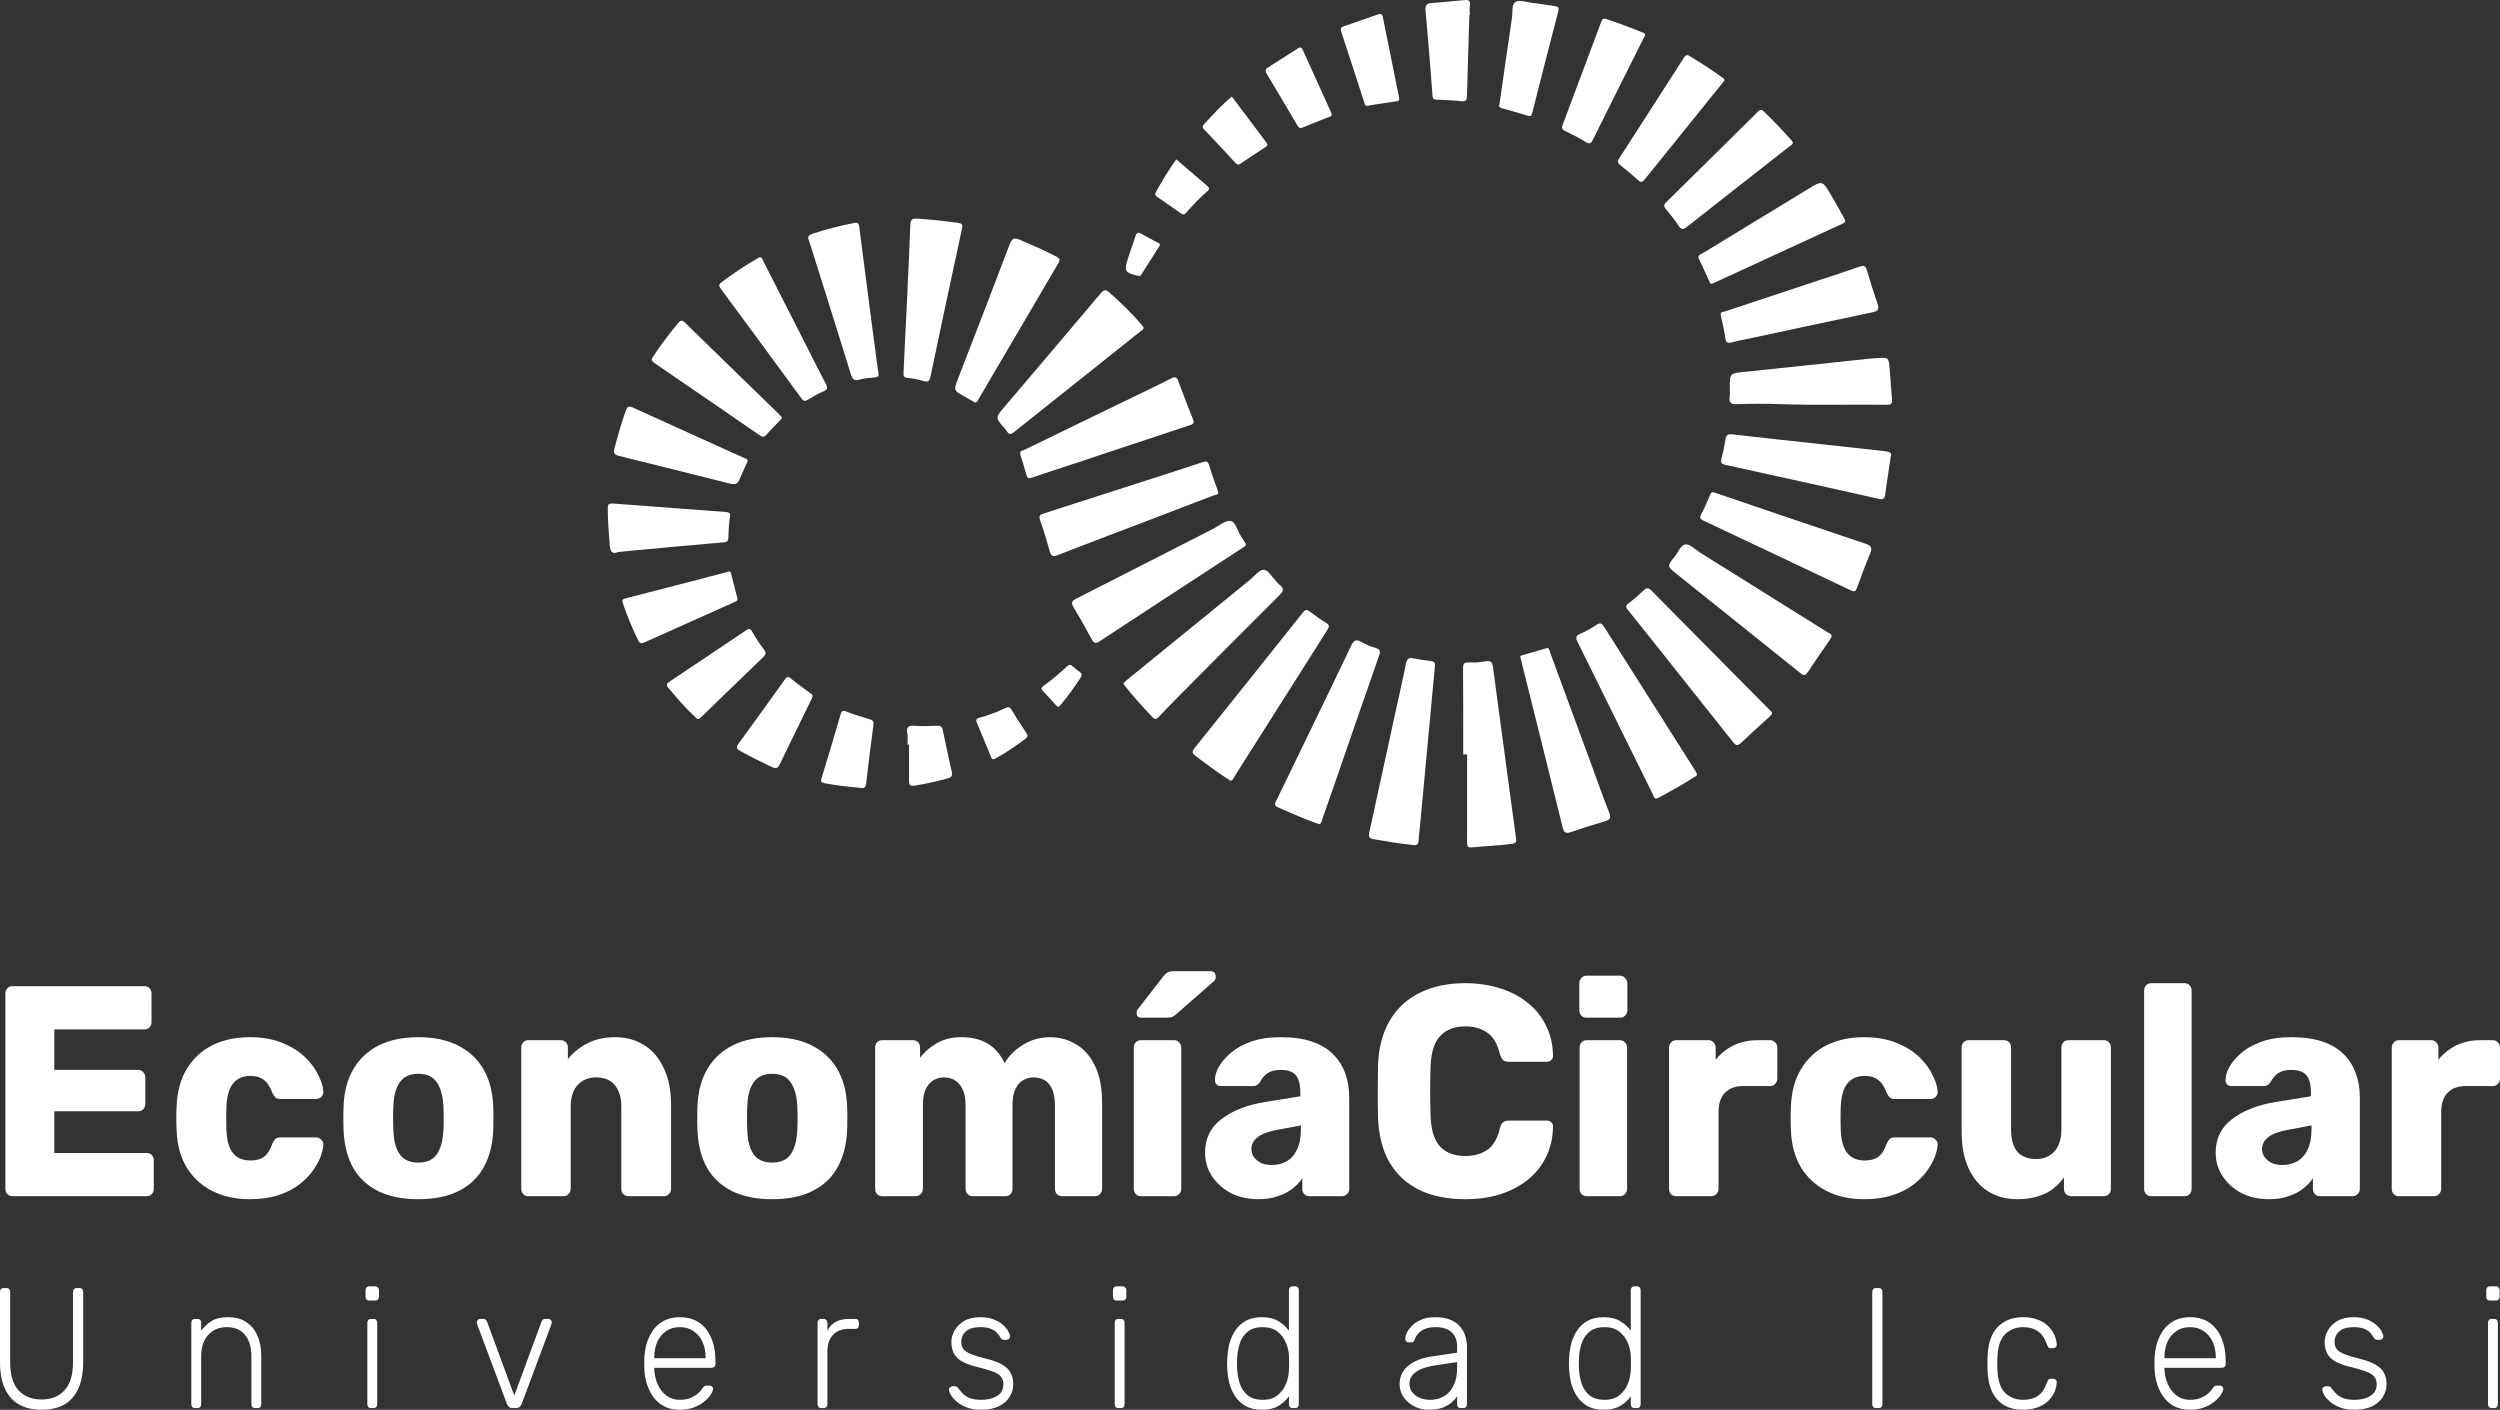 <svg width="399" height="225" viewBox="0 0 399 225" fill="none" xmlns="http://www.w3.org/2000/svg">
<rect x="0" y="0" width="399" height="225" fill="#333333" stroke="none"/>
<path d="M210.553 131.546C210.392 131.491 210.288 131.456 210.185 131.421C208.079 130.666 206.034 129.767 203.988 128.865C203.196 128.514 203.554 128.085 203.768 127.644C205.505 124.046 207.256 120.453 208.996 116.857C211.217 112.268 213.446 107.686 215.633 103.081C216.013 102.285 216.344 101.92 217.241 102.446C217.962 102.867 218.765 103.179 219.565 103.421C220.282 103.64 220.346 103.936 220.11 104.611C217.759 111.323 215.448 118.049 213.122 124.77C212.414 126.814 211.702 128.856 210.987 130.898C210.897 131.154 210.862 131.469 210.553 131.546Z" fill="white"/>
<path d="M196.405 124.615C196.231 124.505 196.045 124.388 195.862 124.271C194.103 123.137 192.438 121.876 190.766 120.618C190.2 120.192 190.248 119.894 190.652 119.391C196.438 112.18 202.213 104.96 207.967 97.724C208.381 97.203 208.622 97.274 209.078 97.629C209.887 98.258 210.727 98.857 211.609 99.377C212.225 99.74 212.167 100.031 211.83 100.565C206.873 108.366 201.938 116.179 196.989 123.984C196.842 124.214 196.778 124.543 196.405 124.615Z" fill="white"/>
<path d="M225.444 134.85C223.268 134.643 221.215 134.27 219.155 133.923C218.425 133.8 218.425 133.376 218.549 132.806C219.956 126.363 221.354 119.918 222.756 113.473C223.301 110.968 223.892 108.469 224.377 105.953C224.534 105.138 224.838 104.911 225.621 105.077C226.514 105.266 227.422 105.397 228.331 105.496C228.889 105.558 229.065 105.754 229.01 106.341C228.201 114.883 227.414 123.426 226.62 131.97C226.558 132.628 226.441 133.283 226.432 133.939C226.428 134.714 226.119 135.029 225.444 134.85Z" fill="white"/>
<path d="M233.526 120.408C233.526 115.821 233.548 111.235 233.504 106.65C233.497 105.917 233.667 105.703 234.393 105.725C235.268 105.752 236.172 105.741 237.021 105.555C237.996 105.341 238.194 105.763 238.3 106.582C238.794 110.438 239.332 114.289 239.851 118.143C240.55 123.341 241.233 128.542 241.956 133.738C242.038 134.325 242.023 134.57 241.339 134.665C239.193 134.965 237.03 135.031 234.878 135.245C234.148 135.318 234.146 134.919 234.146 134.384C234.157 129.725 234.152 125.065 234.152 120.406C233.943 120.408 233.736 120.408 233.526 120.408Z" fill="white"/>
<path d="M246.997 103.401C247.295 103.525 247.317 103.911 247.432 104.227C249.685 110.348 251.937 116.468 254.19 122.589C255.064 124.962 255.895 127.35 256.83 129.697C257.17 130.551 256.931 130.844 256.14 131.076C254.314 131.615 252.495 132.186 250.693 132.807C249.86 133.094 249.588 132.829 249.39 132.021C247.414 123.978 245.403 115.943 243.401 107.906C243.18 107.017 242.946 106.132 242.746 105.238C242.699 105.033 242.455 104.726 242.869 104.602C244.203 104.207 245.54 103.823 246.997 103.401Z" fill="white"/>
<path d="M179.272 109.069C179.528 108.833 179.758 108.599 180.011 108.394C186.499 103.112 192.989 97.83 199.481 92.552C200.217 91.954 201 90.897 201.712 90.937C202.411 90.976 203.048 92.142 203.71 92.817C203.864 92.974 203.99 93.166 204.166 93.294C204.954 93.861 204.901 94.298 204.193 95C198.594 100.565 193.039 106.176 187.478 111.778C186.624 112.636 185.795 113.519 184.962 114.396C184.653 114.72 184.382 114.934 183.969 114.497C182.432 112.868 180.915 111.226 179.535 109.46C179.447 109.348 179.376 109.226 179.272 109.069Z" fill="white"/>
<path d="M270.837 123.507C270.866 123.867 270.553 123.922 270.363 124.048C268.551 125.238 266.641 126.26 264.747 127.313C263.986 127.736 263.951 127.092 263.77 126.732C261.79 122.752 259.829 118.766 257.864 114.78C255.851 110.694 253.851 106.602 251.813 102.529C251.48 101.865 251.39 101.483 252.219 101.141C253.13 100.766 253.997 100.258 254.821 99.713C255.425 99.316 255.677 99.501 256.016 100.04C260.841 107.681 265.684 115.309 270.522 122.944C270.637 123.128 270.736 123.324 270.837 123.507Z" fill="white"/>
<path d="M198.864 86.855C198.817 87.209 198.54 87.284 198.337 87.416C190.718 92.396 183.09 97.362 175.482 102.359C174.858 102.77 174.578 102.644 174.254 102.052C173.302 100.315 172.344 98.58 171.323 96.883C170.867 96.126 171.134 95.863 171.817 95.517C179.11 91.82 186.387 88.087 193.668 84.372C194.579 83.906 195.589 83.006 196.403 83.151C197.25 83.302 197.479 84.754 198.063 85.584C198.357 86.003 198.61 86.449 198.864 86.855Z" fill="white"/>
<path d="M282.823 113.93C282.689 114.078 282.532 114.281 282.347 114.448C280.834 115.837 279.299 117.203 277.806 118.613C277.257 119.132 276.971 118.903 276.591 118.424C273.725 114.797 270.838 111.186 267.96 107.57C265.266 104.182 262.586 100.781 259.867 97.413C259.462 96.909 259.36 96.669 259.964 96.241C260.798 95.649 261.552 94.938 262.304 94.241C262.758 93.821 263.067 93.746 263.561 94.247C269.85 100.624 276.161 106.975 282.466 113.336C282.614 113.486 282.827 113.601 282.823 113.93Z" fill="white"/>
<path d="M194.44 78.554C194.464 78.996 193.983 78.954 193.685 79.068C189.685 80.609 185.681 82.136 181.676 83.666C177.398 85.299 173.109 86.904 168.851 88.591C167.997 88.928 167.744 88.712 167.523 87.93C167.056 86.273 166.566 84.62 165.991 82.997C165.739 82.289 166.022 82.123 166.591 81.942C171.929 80.238 177.264 78.519 182.596 76.799C185.698 75.799 188.803 74.802 191.897 73.775C192.484 73.581 192.786 73.57 192.991 74.29C193.394 75.696 193.926 77.066 194.44 78.554Z" fill="white"/>
<path d="M162.835 72.506C162.709 71.934 163.219 71.925 163.494 71.791C168.531 69.332 173.576 66.895 178.62 64.452C181.389 63.11 184.17 61.792 186.915 60.406C187.539 60.09 187.813 60.176 188.044 60.796C188.818 62.854 189.588 64.915 190.413 66.953C190.708 67.685 190.234 67.749 189.78 67.899C183.552 69.968 177.325 72.038 171.098 74.106C168.979 74.81 166.848 75.484 164.742 76.221C164.185 76.417 163.96 76.331 163.808 75.757C163.516 74.658 163.161 73.579 162.835 72.506Z" fill="white"/>
<path d="M292.357 101.582C292.218 101.81 292.095 102.035 291.952 102.247C290.814 103.913 289.643 105.56 288.542 107.251C288.135 107.878 287.857 107.844 287.312 107.405C280.758 102.134 274.185 96.888 267.622 91.632C266.063 90.385 266.048 90.358 267.289 88.831C267.854 88.136 268.237 86.944 269.031 86.882C269.741 86.827 270.526 87.685 271.272 88.153C278.053 92.389 284.833 96.627 291.61 100.874C291.894 101.053 292.32 101.121 292.357 101.582Z" fill="white"/>
<path d="M273.554 78.578C273.647 78.611 273.817 78.675 273.991 78.735C281.903 81.423 289.811 84.127 297.734 86.782C298.638 87.085 298.859 87.433 298.486 88.325C297.723 90.151 297.033 92.009 296.351 93.865C296.142 94.437 295.897 94.466 295.383 94.221C287.568 90.504 279.749 86.8 271.92 83.112C271.389 82.86 271.199 82.675 271.517 82.079C272.033 81.11 272.447 80.085 272.893 79.079C273.008 78.812 273.056 78.49 273.554 78.578Z" fill="white"/>
<path d="M182.523 52.241C182.523 52.601 182.249 52.702 182.062 52.852C175.31 58.229 168.551 63.6 161.805 68.988C161.294 69.396 160.996 69.35 160.689 68.807C160.584 68.617 160.416 68.462 160.273 68.294C158.839 66.648 158.846 66.657 160.312 64.931C165.428 58.914 170.551 52.899 175.636 46.857C176.15 46.246 176.437 46.12 177.072 46.694C178.82 48.27 180.538 49.87 182.055 51.674C182.221 51.87 182.382 52.067 182.523 52.241Z" fill="white"/>
<path d="M301.767 72.857C301.423 75.166 301.125 77.049 300.87 78.94C300.779 79.607 300.517 79.766 299.857 79.618C291.703 77.788 283.546 75.971 275.382 74.197C274.65 74.038 274.606 73.764 274.758 73.159C275.008 72.164 275.232 71.159 275.391 70.146C275.497 69.469 275.76 69.241 276.47 69.323C281.244 69.873 286.022 70.385 290.799 70.908C294.045 71.263 297.288 71.632 300.534 71.974C301.346 72.058 302.063 72.157 301.767 72.857Z" fill="white"/>
<path d="M155.619 64.249C155.094 63.946 154.56 63.628 154.015 63.328C152.167 62.313 152.174 62.317 152.939 60.337C155.687 53.225 158.452 46.118 161.149 38.986C161.522 38.002 161.888 37.898 162.798 38.286C164.752 39.123 166.704 39.958 168.587 40.949C169.132 41.236 169.253 41.43 168.918 41.999C164.671 49.204 160.448 56.426 156.212 63.639C156.077 63.873 156.011 64.207 155.619 64.249Z" fill="white"/>
<path d="M276.072 61.955C276.072 59.543 276.077 59.589 278.434 59.348C285.105 58.666 291.771 57.942 298.442 57.236C298.805 57.199 299.174 57.183 299.54 57.157C301.441 57.018 301.443 57.018 301.597 59.002C301.721 60.574 301.826 62.147 301.968 63.717C302.021 64.306 301.886 64.611 301.216 64.602C295.493 64.52 289.769 64.71 284.046 64.498C281.773 64.414 279.493 64.423 277.221 64.505C276.216 64.54 275.905 64.237 276.064 63.277C276.13 62.847 276.072 62.397 276.072 61.955Z" fill="white"/>
<path d="M144.775 47.61C144.951 43.723 145.148 39.838 145.284 35.951C145.313 35.13 145.489 34.821 146.396 34.89C148.592 35.055 150.78 35.249 152.956 35.587C153.463 35.664 153.688 35.786 153.549 36.432C151.838 44.315 150.158 52.206 148.506 60.101C148.343 60.876 148.089 61.035 147.342 60.796C146.543 60.542 145.697 60.397 144.861 60.328C144.237 60.278 144.177 59.989 144.202 59.487C144.4 55.53 144.583 51.57 144.773 47.61C144.773 47.61 144.773 47.61 144.775 47.61Z" fill="white"/>
<path d="M274.639 50.343C274.498 49.707 275.073 49.789 275.382 49.685C280.282 48.043 285.189 46.425 290.095 44.8C292.322 44.063 294.556 43.346 296.766 42.562C297.44 42.324 297.747 42.41 297.956 43.123C298.481 44.915 299.033 46.701 299.65 48.462C299.952 49.325 299.756 49.652 298.856 49.84C292.58 51.148 286.315 52.504 280.046 53.846C278.829 54.106 277.598 54.322 276.397 54.642C275.653 54.841 275.451 54.623 275.351 53.899C275.184 52.705 274.884 51.528 274.639 50.343Z" fill="white"/>
<path d="M140.219 59.587C140.287 60.09 140.018 60.205 139.575 60.245C138.775 60.315 137.948 60.348 137.189 60.58C136.325 60.843 136.051 60.527 135.811 59.757C133.85 53.422 131.853 47.096 129.866 40.768C129.612 39.964 129.387 39.148 129.087 38.362C128.856 37.755 129.081 37.503 129.636 37.318C131.831 36.592 134.064 36.029 136.331 35.583C136.827 35.486 137.059 35.62 137.13 36.166C137.784 41.326 138.459 46.482 139.132 51.641C139.449 54.075 139.776 56.508 140.1 58.94C140.129 59.157 140.179 59.371 140.219 59.587Z" fill="white"/>
<path d="M273.321 45.253C272.932 45.383 272.897 45.096 272.816 44.922C272.271 43.761 271.784 42.573 271.19 41.436C270.811 40.708 271.413 40.624 271.759 40.412C277.358 36.989 282.964 33.578 288.571 30.168C290.821 28.8 290.838 28.793 292.172 31.014C292.927 32.27 293.606 33.572 294.336 34.843C294.552 35.219 294.611 35.448 294.12 35.673C287.264 38.821 280.415 41.984 273.563 45.145C273.462 45.193 273.36 45.235 273.321 45.253Z" fill="white"/>
<path d="M121.233 41.061C121.678 41.072 121.718 41.472 121.855 41.739C124.009 45.952 126.15 50.175 128.296 54.395C129.46 56.684 130.603 58.986 131.798 61.26C132.122 61.878 132.124 62.187 131.401 62.476C130.556 62.816 129.758 63.291 128.975 63.767C128.512 64.05 128.25 64.05 127.903 63.575C123.632 57.735 119.341 51.908 115.041 46.087C114.717 45.648 114.677 45.405 115.16 45.043C116.983 43.674 118.867 42.401 120.845 41.269C120.97 41.194 121.103 41.13 121.233 41.061Z" fill="white"/>
<path d="M286.143 22.705C286.134 23.054 285.868 23.155 285.676 23.306C280.189 27.608 274.692 31.896 269.219 36.216C268.597 36.706 268.299 36.644 267.874 35.991C267.276 35.07 266.572 34.216 265.871 33.369C265.532 32.958 265.494 32.7 265.911 32.291C270.782 27.506 275.633 22.701 280.485 17.896C280.8 17.584 281.052 17.364 281.479 17.77C283.025 19.235 284.483 20.787 285.901 22.376C285.995 22.482 286.073 22.608 286.143 22.705Z" fill="white"/>
<path d="M124.851 66.694C124.666 66.893 124.523 67.052 124.375 67.206C123.693 67.924 122.977 68.612 122.337 69.367C121.956 69.817 121.671 69.767 121.237 69.466C115.653 65.615 110.063 61.772 104.458 57.949C103.986 57.627 103.913 57.395 104.229 56.918C105.47 55.053 106.804 53.263 108.249 51.548C108.661 51.058 108.892 51.075 109.345 51.517C114.326 56.391 119.332 61.24 124.329 66.098C124.509 66.273 124.659 66.474 124.851 66.694Z" fill="white"/>
<path d="M275.217 12.837C275.084 13.009 274.932 13.214 274.773 13.411C270.672 18.49 266.564 23.566 262.475 28.656C262.118 29.102 261.891 29.155 261.45 28.756C260.557 27.941 259.622 27.169 258.671 26.42C258.224 26.067 258.087 25.787 258.433 25.255C261.88 19.929 265.304 14.587 268.727 9.246C268.972 8.862 269.168 8.641 269.666 8.943C271.452 10.031 273.212 11.155 274.901 12.389C275.036 12.49 275.232 12.559 275.217 12.837Z" fill="white"/>
<path d="M119.336 73.612C119.014 74.314 118.675 75.005 118.375 75.713C117.638 77.457 117.645 77.468 115.802 77.009C110.145 75.594 104.496 74.159 98.833 72.773C98.05 72.581 97.869 72.34 98.081 71.526C98.606 69.5 99.179 67.493 99.887 65.522C100.11 64.904 100.339 64.745 100.992 65.043C106.897 67.738 112.818 70.398 118.73 73.075C118.977 73.186 119.328 73.217 119.336 73.612Z" fill="white"/>
<path d="M262.56 5.59C262.447 5.82 262.352 6.016 262.253 6.215C259.583 11.557 256.903 16.894 254.253 22.246C253.953 22.851 253.748 23.085 253.062 22.652C252.012 21.99 250.886 21.45 249.772 20.898C249.326 20.677 249.201 20.452 249.384 19.968C251.448 14.486 253.499 8.998 255.545 3.511C255.706 3.083 255.838 2.862 256.401 3.05C258.31 3.69 260.2 4.379 262.059 5.151C262.262 5.231 262.588 5.255 262.56 5.59Z" fill="white"/>
<path d="M98.643 88.102C97.519 88.603 97.364 87.734 97.287 86.707C97.148 84.84 96.99 82.977 97.001 81.101C97.005 80.439 97.225 80.315 97.823 80.361C103.817 80.827 109.81 81.275 115.806 81.714C116.386 81.756 116.622 81.88 116.501 82.571C116.318 83.613 116.276 84.688 116.249 85.749C116.236 86.283 116.132 86.502 115.539 86.553C110.792 86.959 106.046 87.405 101.301 87.842C100.498 87.915 99.698 87.998 98.643 88.102Z" fill="white"/>
<path d="M239.317 16.624C239.987 11.969 240.644 7.327 241.332 2.688C241.456 1.851 241.204 0.677 241.932 0.288C242.554 -0.045 243.568 0.324 244.402 0.43C245.672 0.593 246.935 0.803 248.206 0.981C248.708 1.052 248.843 1.253 248.706 1.78C247.297 7.199 245.908 12.625 244.534 18.052C244.406 18.562 244.208 18.589 243.764 18.45C242.474 18.046 241.171 17.682 239.868 17.32C239.489 17.212 239.125 17.139 239.317 16.624Z" fill="white"/>
<path d="M116.177 91.261C116.633 91.098 116.646 91.407 116.708 91.647C117.026 92.89 117.317 94.139 117.665 95.373C117.795 95.835 117.559 95.943 117.231 96.088C112.408 98.238 107.588 100.388 102.776 102.556C102.295 102.772 102.073 102.668 101.85 102.207C100.921 100.289 100.095 98.333 99.422 96.311C99.263 95.837 99.285 95.638 99.852 95.492C105.213 94.128 110.565 92.727 115.919 91.334C116.029 91.31 116.133 91.274 116.177 91.261Z" fill="white"/>
<path d="M234.514 2.392C234.382 6.685 234.234 10.978 234.135 15.274C234.119 15.982 233.982 16.241 233.211 16.15C231.938 16.002 230.651 15.956 229.369 15.916C228.882 15.9 228.67 15.801 228.628 15.252C228.284 10.711 227.929 6.173 227.515 1.639C227.438 0.792 227.735 0.538 228.489 0.481C230.245 0.346 232 0.189 233.751 0.013C234.421 -0.056 234.69 0.145 234.593 0.854C234.525 1.359 234.58 1.88 234.58 2.394C234.556 2.394 234.534 2.392 234.514 2.392Z" fill="white"/>
<path d="M111.345 114.773C111.217 114.665 111.047 114.532 110.891 114.384C109.387 112.976 108.026 111.436 106.717 109.846C106.302 109.343 106.355 109.111 106.882 108.763C110.95 106.063 115.006 103.344 119.054 100.611C119.502 100.309 119.731 100.262 120.042 100.81C120.602 101.796 121.227 102.757 121.919 103.657C122.34 104.205 122.217 104.487 121.773 104.913C118.512 108.041 115.275 111.193 112.029 114.336C111.848 114.51 111.702 114.744 111.345 114.773Z" fill="white"/>
<path d="M218.602 16.819C217.909 17.055 217.856 16.73 217.766 16.45C216.535 12.656 215.316 8.857 214.061 5.069C213.894 4.564 213.991 4.354 214.48 4.188C216.282 3.581 218.077 2.952 219.87 2.319C220.339 2.153 220.6 2.195 220.712 2.769C221.55 7.009 222.412 11.245 223.272 15.481C223.345 15.836 223.396 16.097 222.886 16.167C221.365 16.373 219.848 16.627 218.602 16.819Z" fill="white"/>
<path d="M129.674 111.213C129.606 111.369 129.522 111.572 129.427 111.769C127.773 115.157 126.106 118.539 124.472 121.935C124.19 122.52 123.967 122.77 123.264 122.443C121.504 121.624 119.769 120.77 118.08 119.814C117.537 119.507 117.46 119.26 117.839 118.737C120.322 115.331 122.783 111.912 125.231 108.482C125.579 107.994 125.791 107.897 126.298 108.339C127.209 109.129 128.217 109.804 129.18 110.535C129.399 110.696 129.754 110.762 129.674 111.213Z" fill="white"/>
<path d="M137.416 125.745C135.392 125.569 133.502 125.368 131.63 125.004C131.048 124.891 130.96 124.739 131.138 124.16C132.172 120.805 133.158 117.437 134.142 114.069C134.305 113.513 134.459 113.307 135.114 113.577C136.294 114.06 137.531 114.404 138.753 114.78C139.216 114.921 139.489 115.044 139.405 115.665C138.973 118.821 138.598 121.984 138.221 125.149C138.146 125.772 137.776 125.825 137.416 125.745Z" fill="white"/>
<path d="M212.551 18.242C212.553 18.626 212.224 18.615 212.013 18.701C210.656 19.251 209.283 19.763 207.935 20.337C207.494 20.525 207.302 20.428 207.075 20.041C205.459 17.289 203.831 14.543 202.184 11.81C201.895 11.331 201.928 11.038 202.411 10.738C203.966 9.766 205.505 8.771 207.051 7.784C207.384 7.57 207.668 7.405 207.907 7.932C209.408 11.276 210.93 14.611 212.443 17.951C212.484 18.048 212.518 18.152 212.551 18.242Z" fill="white"/>
<path d="M196.603 15.415C198.449 17.878 200.266 20.315 202.103 22.736C202.383 23.107 202.297 23.264 201.944 23.491C200.621 24.343 199.309 25.217 198.01 26.107C197.664 26.345 197.452 26.303 197.176 26.003C195.512 24.197 193.84 22.398 192.151 20.617C191.836 20.286 191.933 20.09 192.195 19.803C193.58 18.293 194.956 16.774 196.603 15.415Z" fill="white"/>
<path d="M144.832 118.826C144.832 118.239 144.925 117.634 144.812 117.071C144.603 116.029 144.973 115.762 145.979 115.839C147.143 115.928 148.323 115.883 149.492 115.828C150.067 115.802 150.349 115.943 150.471 116.539C150.925 118.762 151.412 120.976 151.904 123.189C152.032 123.768 151.84 124.068 151.267 124.222C149.5 124.695 147.728 125.127 145.913 125.388C145.24 125.485 145.077 125.253 145.081 124.648C145.097 122.708 145.088 120.768 145.088 118.83C145.002 118.826 144.918 118.826 144.832 118.826Z" fill="white"/>
<path d="M187.74 25.436C189.403 26.866 191.03 28.279 192.671 29.672C193.033 29.979 193.063 30.199 192.691 30.526C191.476 31.588 190.358 32.749 189.297 33.963C189.026 34.274 188.794 34.283 188.457 34.042C187.204 33.151 185.941 32.276 184.668 31.416C184.316 31.177 184.302 30.963 184.505 30.605C185.495 28.853 186.507 27.116 187.74 25.436Z" fill="white"/>
<path d="M158.655 121.168C158.242 121.232 158.216 120.905 158.13 120.7C157.38 118.912 156.659 117.113 155.903 115.327C155.707 114.866 155.843 114.685 156.289 114.564C157.735 114.162 159.142 113.645 160.494 112.992C160.957 112.769 161.182 112.86 161.444 113.294C162.201 114.548 162.997 115.778 163.808 116.996C164.064 117.378 164.055 117.61 163.676 117.894C162.181 119.018 160.646 120.075 159.008 120.978C158.88 121.051 158.75 121.117 158.655 121.168Z" fill="white"/>
<path d="M185.105 39.151C185.088 39.185 185.075 39.22 185.055 39.251C184.073 40.798 183.09 42.343 182.109 43.891C181.95 44.14 181.76 44.043 181.537 43.992C179.573 43.533 179.39 43.257 179.976 41.392C180.36 40.169 180.823 38.973 181.2 37.75C181.39 37.134 181.643 36.995 182.214 37.333C183.033 37.818 183.888 38.242 184.722 38.703C184.894 38.796 185.161 38.847 185.105 39.151Z" fill="white"/>
<path d="M168.886 112.859C168.716 112.705 168.577 112.597 168.46 112.469C167.792 111.742 167.144 110.996 166.458 110.288C166.116 109.935 166.16 109.732 166.553 109.453C167.867 108.524 169.093 107.482 170.266 106.381C170.577 106.09 170.822 105.975 171.179 106.324C171.517 106.655 171.907 106.935 172.293 107.211C172.652 107.469 172.738 107.725 172.48 108.127C171.508 109.634 170.467 111.089 169.309 112.462C169.199 112.594 169.056 112.703 168.886 112.859Z" fill="white"/>
<path d="M178.111 51.398C178.13 50.965 178.144 50.532 178.177 50.1C178.194 49.859 178.148 49.548 178.466 49.473C178.62 49.435 178.83 49.495 178.975 49.577C179.306 49.767 179.063 50.029 178.988 50.237C178.794 50.78 178.563 51.307 178.347 51.841C177.919 51.881 178.073 51.607 178.111 51.398Z" fill="white"/>
<path d="M178.11 51.398C178.19 51.546 178.267 51.696 178.346 51.844C178.298 52.047 178.254 52.252 178.013 52.369C177.861 52.016 177.903 51.7 178.11 51.398Z" fill="white"/>
<path d="M1.987 190.914C1.657 190.914 1.386 190.803 1.175 190.579C0.965 190.356 0.86 190.068 0.86 189.717V158.591C0.86 158.24 0.965 157.953 1.175 157.73C1.386 157.506 1.657 157.394 1.987 157.394H23.056C23.387 157.394 23.657 157.506 23.868 157.73C24.078 157.953 24.184 158.24 24.184 158.591V163.093C24.184 163.444 24.078 163.731 23.868 163.955C23.657 164.178 23.387 164.29 23.056 164.29H8.664V170.754H22.063C22.394 170.754 22.665 170.882 22.875 171.138C23.086 171.361 23.191 171.648 23.191 172V176.166C23.191 176.485 23.086 176.772 22.875 177.028C22.665 177.251 22.394 177.363 22.063 177.363H8.664V184.019H23.417C23.748 184.019 24.018 184.131 24.229 184.354C24.439 184.578 24.545 184.865 24.545 185.216V189.717C24.545 190.068 24.439 190.356 24.229 190.579C24.018 190.803 23.748 190.914 23.417 190.914H1.987Z" fill="white"/>
<path d="M39.827 191.393C37.601 191.393 35.631 190.962 33.917 190.1C32.202 189.238 30.834 187.993 29.811 186.365C28.819 184.705 28.277 182.726 28.187 180.427C28.157 179.917 28.142 179.278 28.142 178.512C28.142 177.714 28.157 177.059 28.187 176.549C28.277 174.218 28.819 172.239 29.811 170.611C30.804 168.951 32.157 167.69 33.872 166.828C35.616 165.966 37.601 165.535 39.827 165.535C41.902 165.535 43.676 165.854 45.15 166.493C46.624 167.099 47.827 167.865 48.759 168.791C49.692 169.717 50.383 170.675 50.835 171.664C51.316 172.622 51.572 173.468 51.602 174.202C51.632 174.522 51.526 174.809 51.286 175.064C51.045 175.288 50.775 175.399 50.474 175.399H44.744C44.413 175.399 44.158 175.32 43.977 175.16C43.797 175 43.631 174.761 43.481 174.442C43.12 173.452 42.654 172.75 42.083 172.335C41.541 171.92 40.834 171.712 39.962 171.712C38.759 171.712 37.827 172.127 37.165 172.957C36.533 173.787 36.188 175.064 36.127 176.788C36.097 178.065 36.097 179.198 36.127 180.188C36.188 181.944 36.533 183.221 37.165 184.019C37.827 184.817 38.759 185.216 39.962 185.216C40.895 185.216 41.631 185.009 42.173 184.594C42.714 184.179 43.15 183.476 43.481 182.487C43.631 182.167 43.797 181.928 43.977 181.768C44.158 181.609 44.413 181.529 44.744 181.529H50.474C50.775 181.529 51.045 181.657 51.286 181.912C51.526 182.135 51.632 182.407 51.602 182.726C51.572 183.269 51.421 183.907 51.151 184.641C50.88 185.344 50.459 186.094 49.887 186.892C49.316 187.69 48.564 188.44 47.632 189.143C46.729 189.813 45.632 190.356 44.338 190.771C43.045 191.186 41.541 191.393 39.827 191.393Z" fill="white"/>
<path d="M66.753 191.393C64.227 191.393 62.091 190.962 60.347 190.1C58.632 189.238 57.309 188.009 56.377 186.413C55.474 184.785 54.963 182.854 54.843 180.619C54.813 179.981 54.798 179.262 54.798 178.464C54.798 177.634 54.813 176.916 54.843 176.309C54.963 174.043 55.505 172.111 56.467 170.515C57.429 168.919 58.768 167.69 60.482 166.828C62.227 165.966 64.317 165.535 66.753 165.535C69.219 165.535 71.31 165.966 73.024 166.828C74.768 167.69 76.122 168.919 77.084 170.515C78.047 172.111 78.588 174.043 78.708 176.309C78.738 176.916 78.754 177.634 78.754 178.464C78.754 179.262 78.738 179.981 78.708 180.619C78.588 182.854 78.062 184.785 77.129 186.413C76.227 188.009 74.904 189.238 73.159 190.1C71.445 190.962 69.309 191.393 66.753 191.393ZM66.753 185.551C68.106 185.551 69.084 185.12 69.686 184.258C70.317 183.396 70.678 182.103 70.768 180.38C70.798 179.901 70.813 179.262 70.813 178.464C70.813 177.666 70.798 177.028 70.768 176.549C70.678 174.857 70.317 173.58 69.686 172.718C69.084 171.824 68.106 171.377 66.753 171.377C65.43 171.377 64.452 171.824 63.821 172.718C63.189 173.58 62.843 174.857 62.783 176.549C62.753 177.028 62.738 177.666 62.738 178.464C62.738 179.262 62.753 179.901 62.783 180.38C62.843 182.103 63.189 183.396 63.821 184.258C64.452 185.12 65.43 185.551 66.753 185.551Z" fill="white"/>
<path d="M84.318 190.914C83.988 190.914 83.717 190.803 83.506 190.579C83.296 190.356 83.191 190.068 83.191 189.717V167.211C83.191 166.86 83.296 166.572 83.506 166.349C83.717 166.126 83.988 166.014 84.318 166.014H89.507C89.837 166.014 90.108 166.126 90.319 166.349C90.529 166.572 90.634 166.86 90.634 167.211V169.031C91.416 168.041 92.439 167.211 93.702 166.541C94.965 165.87 96.454 165.535 98.168 165.535C99.913 165.535 101.447 165.95 102.77 166.78C104.124 167.61 105.176 168.839 105.928 170.467C106.71 172.063 107.101 174.027 107.101 176.357V189.717C107.101 190.068 106.981 190.356 106.74 190.579C106.53 190.803 106.274 190.914 105.973 190.914H100.289C99.988 190.914 99.718 190.803 99.477 190.579C99.266 190.356 99.161 190.068 99.161 189.717V176.644C99.161 175.144 98.815 173.995 98.123 173.197C97.462 172.367 96.469 171.952 95.146 171.952C93.913 171.952 92.92 172.367 92.168 173.197C91.447 173.995 91.086 175.144 91.086 176.644V189.717C91.086 190.068 90.965 190.356 90.725 190.579C90.514 190.803 90.258 190.914 89.958 190.914H84.318Z" fill="white"/>
<path d="M123.234 191.393C120.708 191.393 118.572 190.962 116.828 190.1C115.114 189.238 113.79 188.009 112.858 186.413C111.956 184.785 111.444 182.854 111.324 180.619C111.294 179.981 111.279 179.262 111.279 178.464C111.279 177.634 111.294 176.916 111.324 176.309C111.444 174.043 111.986 172.111 112.948 170.515C113.911 168.919 115.249 167.69 116.963 166.828C118.708 165.966 120.798 165.535 123.234 165.535C125.7 165.535 127.791 165.966 129.505 166.828C131.25 167.69 132.603 168.919 133.565 170.515C134.528 172.111 135.069 174.043 135.19 176.309C135.22 176.916 135.235 177.634 135.235 178.464C135.235 179.262 135.22 179.981 135.19 180.619C135.069 182.854 134.543 184.785 133.611 186.413C132.708 188.009 131.385 189.238 129.64 190.1C127.926 190.962 125.791 191.393 123.234 191.393ZM123.234 185.551C124.588 185.551 125.565 185.12 126.167 184.258C126.798 183.396 127.159 182.103 127.249 180.38C127.279 179.901 127.294 179.262 127.294 178.464C127.294 177.666 127.279 177.028 127.249 176.549C127.159 174.857 126.798 173.58 126.167 172.718C125.565 171.824 124.588 171.377 123.234 171.377C121.911 171.377 120.933 171.824 120.302 172.718C119.67 173.58 119.324 174.857 119.264 176.549C119.234 177.028 119.219 177.666 119.219 178.464C119.219 179.262 119.234 179.901 119.264 180.38C119.324 182.103 119.67 183.396 120.302 184.258C120.933 185.12 121.911 185.551 123.234 185.551Z" fill="white"/>
<path d="M140.8 190.914C140.469 190.914 140.198 190.803 139.987 190.579C139.777 190.356 139.672 190.068 139.672 189.717V167.211C139.672 166.86 139.777 166.572 139.987 166.349C140.198 166.126 140.469 166.014 140.8 166.014H145.717C146.048 166.014 146.319 166.126 146.529 166.349C146.74 166.572 146.845 166.86 146.845 167.211V168.839C147.446 167.977 148.289 167.227 149.371 166.588C150.454 165.918 151.732 165.567 153.206 165.535C156.665 165.471 159.041 166.86 160.334 169.701C161.026 168.488 162.018 167.498 163.312 166.732C164.605 165.934 166.019 165.535 167.552 165.535C169.116 165.535 170.515 165.918 171.748 166.684C173.011 167.418 174.019 168.568 174.771 170.132C175.523 171.664 175.899 173.66 175.899 176.118V189.717C175.899 190.068 175.778 190.356 175.538 190.579C175.327 190.803 175.071 190.914 174.771 190.914H169.537C169.207 190.914 168.921 190.803 168.68 190.579C168.47 190.356 168.364 190.068 168.364 189.717V176.453C168.364 175.336 168.214 174.458 167.913 173.819C167.613 173.149 167.207 172.67 166.695 172.383C166.184 172.095 165.597 171.952 164.936 171.952C164.394 171.952 163.853 172.095 163.312 172.383C162.8 172.67 162.379 173.149 162.048 173.819C161.748 174.458 161.597 175.336 161.597 176.453V189.717C161.597 190.068 161.492 190.356 161.282 190.579C161.071 190.803 160.8 190.914 160.469 190.914H155.236C154.905 190.914 154.635 190.803 154.424 190.579C154.214 190.356 154.108 190.068 154.108 189.717V176.453C154.108 175.336 153.943 174.458 153.612 173.819C153.281 173.149 152.86 172.67 152.349 172.383C151.838 172.095 151.266 171.952 150.635 171.952C150.093 171.952 149.552 172.095 149.01 172.383C148.499 172.67 148.078 173.149 147.747 173.819C147.446 174.458 147.296 175.32 147.296 176.405V189.717C147.296 190.068 147.176 190.356 146.935 190.579C146.725 190.803 146.454 190.914 146.123 190.914H140.8Z" fill="white"/>
<path d="M182.081 190.914C181.75 190.914 181.48 190.803 181.269 190.579C181.058 190.356 180.953 190.068 180.953 189.717V167.211C180.953 166.86 181.058 166.572 181.269 166.349C181.48 166.126 181.75 166.014 182.081 166.014H187.405C187.705 166.014 187.961 166.126 188.171 166.349C188.412 166.572 188.532 166.86 188.532 167.211V189.717C188.532 190.068 188.412 190.356 188.171 190.579C187.961 190.803 187.705 190.914 187.405 190.914H182.081ZM182.126 162.422C181.645 162.422 181.404 162.167 181.404 161.656C181.404 161.401 181.48 161.193 181.63 161.034L185.6 155.91C185.901 155.527 186.156 155.287 186.367 155.192C186.577 155.064 186.878 155 187.269 155H193.179C193.751 155 194.036 155.319 194.036 155.958C194.036 156.181 193.961 156.373 193.811 156.532L187.856 161.752C187.615 161.975 187.374 162.151 187.134 162.279C186.893 162.374 186.562 162.422 186.141 162.422H182.126Z" fill="white"/>
<path d="M200.856 191.393C199.232 191.393 197.773 191.074 196.48 190.436C195.216 189.765 194.209 188.871 193.457 187.754C192.705 186.637 192.329 185.376 192.329 183.971C192.329 181.704 193.201 179.917 194.946 178.608C196.69 177.267 199.006 176.357 201.893 175.878L207.533 174.968V174.298C207.533 173.149 207.307 172.271 206.856 171.664C206.405 171.058 205.578 170.754 204.375 170.754C203.532 170.754 202.841 170.93 202.299 171.281C201.788 171.632 201.382 172.111 201.081 172.718C200.811 173.133 200.435 173.34 199.953 173.34H194.901C194.57 173.34 194.314 173.245 194.134 173.053C193.953 172.83 193.878 172.574 193.908 172.287C193.908 171.712 194.104 171.058 194.495 170.324C194.916 169.557 195.547 168.807 196.389 168.073C197.231 167.339 198.314 166.732 199.638 166.253C200.961 165.774 202.555 165.535 204.42 165.535C206.375 165.535 208.044 165.774 209.427 166.253C210.811 166.732 211.924 167.402 212.766 168.264C213.638 169.126 214.285 170.148 214.706 171.329C215.127 172.478 215.337 173.755 215.337 175.16V189.717C215.337 190.068 215.217 190.356 214.976 190.579C214.766 190.803 214.51 190.914 214.21 190.914H208.976C208.645 190.914 208.375 190.803 208.164 190.579C207.954 190.356 207.848 190.068 207.848 189.717V188.041C207.457 188.648 206.931 189.207 206.269 189.717C205.608 190.228 204.826 190.627 203.923 190.914C203.051 191.234 202.029 191.393 200.856 191.393ZM202.976 185.934C203.848 185.934 204.63 185.743 205.322 185.36C206.044 184.945 206.6 184.322 206.991 183.492C207.412 182.63 207.623 181.561 207.623 180.284V179.613L203.788 180.332C202.375 180.587 201.337 180.986 200.675 181.529C200.044 182.04 199.728 182.646 199.728 183.348C199.728 183.891 199.878 184.354 200.179 184.737C200.48 185.12 200.871 185.424 201.352 185.647C201.833 185.839 202.375 185.934 202.976 185.934Z" fill="white"/>
<path d="M233.872 191.393C231.015 191.393 228.564 190.899 226.519 189.909C224.504 188.919 222.925 187.467 221.782 185.551C220.669 183.636 220.052 181.257 219.932 178.416C219.902 177.107 219.887 175.703 219.887 174.202C219.887 172.702 219.902 171.265 219.932 169.893C220.052 167.115 220.684 164.769 221.827 162.853C222.97 160.906 224.564 159.437 226.609 158.448C228.654 157.426 231.075 156.915 233.872 156.915C235.857 156.915 237.692 157.187 239.376 157.73C241.061 158.24 242.534 159.006 243.798 160.028C245.061 161.018 246.038 162.231 246.73 163.667C247.452 165.072 247.828 166.668 247.858 168.456C247.888 168.743 247.798 168.983 247.587 169.174C247.407 169.366 247.181 169.462 246.91 169.462H240.82C240.429 169.462 240.128 169.382 239.918 169.222C239.707 169.031 239.527 168.695 239.376 168.217C238.955 166.525 238.264 165.375 237.301 164.769C236.369 164.13 235.211 163.811 233.827 163.811C232.173 163.811 230.865 164.306 229.902 165.295C228.94 166.253 228.414 167.865 228.323 170.132C228.233 172.75 228.233 175.431 228.323 178.177C228.414 180.443 228.94 182.072 229.902 183.061C230.865 184.019 232.173 184.498 233.827 184.498C235.211 184.498 236.384 184.179 237.346 183.54C238.309 182.902 238.985 181.752 239.376 180.092C239.497 179.613 239.662 179.294 239.873 179.135C240.113 178.943 240.429 178.847 240.82 178.847H246.91C247.181 178.847 247.407 178.943 247.587 179.135C247.798 179.326 247.888 179.566 247.858 179.853C247.828 181.641 247.452 183.253 246.73 184.689C246.038 186.094 245.061 187.307 243.798 188.329C242.534 189.318 241.061 190.084 239.376 190.627C237.692 191.138 235.857 191.393 233.872 191.393Z" fill="white"/>
<path d="M253.233 190.914C252.902 190.914 252.632 190.803 252.421 190.579C252.211 190.356 252.105 190.068 252.105 189.717V167.211C252.105 166.86 252.211 166.572 252.421 166.349C252.632 166.126 252.902 166.014 253.233 166.014H258.557C258.857 166.014 259.113 166.126 259.324 166.349C259.564 166.572 259.685 166.86 259.685 167.211V189.717C259.685 190.068 259.564 190.356 259.324 190.579C259.113 190.803 258.857 190.914 258.557 190.914H253.233ZM253.188 162.422C252.857 162.422 252.587 162.311 252.376 162.087C252.165 161.864 252.06 161.576 252.06 161.225V156.963C252.06 156.612 252.165 156.325 252.376 156.101C252.587 155.846 252.857 155.718 253.188 155.718H258.557C258.888 155.718 259.158 155.846 259.369 156.101C259.609 156.325 259.73 156.612 259.73 156.963V161.225C259.73 161.576 259.609 161.864 259.369 162.087C259.158 162.311 258.888 162.422 258.557 162.422H253.188Z" fill="white"/>
<path d="M267.508 190.914C267.177 190.914 266.906 190.803 266.696 190.579C266.485 190.356 266.38 190.068 266.38 189.717V167.211C266.38 166.892 266.485 166.62 266.696 166.397C266.906 166.141 267.177 166.014 267.508 166.014H272.696C273.027 166.014 273.297 166.141 273.508 166.397C273.718 166.62 273.824 166.892 273.824 167.211V169.126C274.636 168.137 275.598 167.371 276.711 166.828C277.854 166.285 279.132 166.014 280.546 166.014H282.531C282.832 166.014 283.087 166.126 283.298 166.349C283.538 166.572 283.659 166.86 283.659 167.211V172.143C283.659 172.462 283.538 172.75 283.298 173.005C283.087 173.229 282.832 173.34 282.531 173.34H278.155C276.922 173.34 275.959 173.707 275.267 174.442C274.606 175.144 274.275 176.15 274.275 177.459V189.717C274.275 190.068 274.155 190.356 273.914 190.579C273.703 190.803 273.433 190.914 273.102 190.914H267.508Z" fill="white"/>
<path d="M297.472 191.393C295.247 191.393 293.277 190.962 291.562 190.1C289.848 189.238 288.48 187.993 287.457 186.365C286.465 184.705 285.923 182.726 285.833 180.427C285.803 179.917 285.788 179.278 285.788 178.512C285.788 177.714 285.803 177.059 285.833 176.549C285.923 174.218 286.465 172.239 287.457 170.611C288.45 168.951 289.803 167.69 291.517 166.828C293.262 165.966 295.247 165.535 297.472 165.535C299.548 165.535 301.322 165.854 302.796 166.493C304.27 167.099 305.473 167.865 306.405 168.791C307.337 169.717 308.029 170.675 308.48 171.664C308.962 172.622 309.217 173.468 309.247 174.202C309.277 174.522 309.172 174.809 308.932 175.064C308.691 175.288 308.42 175.399 308.119 175.399H302.39C302.059 175.399 301.803 175.32 301.623 175.16C301.443 175 301.277 174.761 301.127 174.442C300.766 173.452 300.3 172.75 299.728 172.335C299.187 171.92 298.48 171.712 297.608 171.712C296.405 171.712 295.472 172.127 294.811 172.957C294.179 173.787 293.833 175.064 293.773 176.788C293.743 178.065 293.743 179.198 293.773 180.188C293.833 181.944 294.179 183.221 294.811 184.019C295.472 184.817 296.405 185.216 297.608 185.216C298.54 185.216 299.277 185.009 299.818 184.594C300.36 184.179 300.796 183.476 301.127 182.487C301.277 182.167 301.443 181.928 301.623 181.768C301.803 181.609 302.059 181.529 302.39 181.529H308.119C308.42 181.529 308.691 181.657 308.932 181.912C309.172 182.135 309.277 182.407 309.247 182.726C309.217 183.269 309.067 183.907 308.796 184.641C308.525 185.344 308.104 186.094 307.533 186.892C306.962 187.69 306.21 188.44 305.277 189.143C304.375 189.813 303.277 190.356 301.984 190.771C300.691 191.186 299.187 191.393 297.472 191.393Z" fill="white"/>
<path d="M321.917 191.393C320.203 191.393 318.669 190.978 317.316 190.148C315.992 189.318 314.955 188.105 314.203 186.509C313.451 184.881 313.075 182.902 313.075 180.571V167.211C313.075 166.86 313.18 166.572 313.391 166.349C313.601 166.126 313.872 166.014 314.203 166.014H319.842C320.173 166.014 320.444 166.126 320.654 166.349C320.865 166.572 320.97 166.86 320.97 167.211V180.284C320.97 183.412 322.293 184.977 324.94 184.977C326.173 184.977 327.151 184.578 327.873 183.779C328.624 182.949 329 181.784 329 180.284V167.211C329 166.86 329.106 166.572 329.316 166.349C329.527 166.126 329.797 166.014 330.128 166.014H335.768C336.098 166.014 336.369 166.126 336.58 166.349C336.79 166.572 336.895 166.86 336.895 167.211V189.717C336.895 190.068 336.79 190.356 336.58 190.579C336.369 190.803 336.098 190.914 335.768 190.914H330.534C330.234 190.914 329.963 190.803 329.722 190.579C329.512 190.356 329.406 190.068 329.406 189.717V187.898C328.624 189.047 327.602 189.925 326.339 190.531C325.106 191.106 323.632 191.393 321.917 191.393Z" fill="white"/>
<path d="M343.33 190.914C342.999 190.914 342.728 190.803 342.518 190.579C342.307 190.356 342.202 190.068 342.202 189.717V158.113C342.202 157.761 342.307 157.474 342.518 157.251C342.728 157.027 342.999 156.915 343.33 156.915H348.653C348.984 156.915 349.255 157.027 349.465 157.251C349.676 157.474 349.781 157.761 349.781 158.113V189.717C349.781 190.068 349.676 190.356 349.465 190.579C349.255 190.803 348.984 190.914 348.653 190.914H343.33Z" fill="white"/>
<path d="M362.149 191.393C360.524 191.393 359.066 191.074 357.772 190.436C356.509 189.765 355.502 188.871 354.75 187.754C353.998 186.637 353.622 185.376 353.622 183.971C353.622 181.704 354.494 179.917 356.239 178.608C357.983 177.267 360.299 176.357 363.186 175.878L368.826 174.968V174.298C368.826 173.149 368.6 172.271 368.149 171.664C367.698 171.058 366.871 170.754 365.668 170.754C364.825 170.754 364.134 170.93 363.592 171.281C363.081 171.632 362.675 172.111 362.374 172.718C362.103 173.133 361.727 173.34 361.246 173.34H356.193C355.863 173.34 355.607 173.245 355.427 173.053C355.246 172.83 355.171 172.574 355.201 172.287C355.201 171.712 355.396 171.058 355.787 170.324C356.208 169.557 356.84 168.807 357.682 168.073C358.524 167.339 359.607 166.732 360.93 166.253C362.254 165.774 363.848 165.535 365.713 165.535C367.668 165.535 369.337 165.774 370.72 166.253C372.104 166.732 373.217 167.402 374.059 168.264C374.931 169.126 375.578 170.148 375.999 171.329C376.42 172.478 376.63 173.755 376.63 175.16V189.717C376.63 190.068 376.51 190.356 376.269 190.579C376.059 190.803 375.803 190.914 375.502 190.914H370.269C369.938 190.914 369.668 190.803 369.457 190.579C369.247 190.356 369.141 190.068 369.141 189.717V188.041C368.75 188.648 368.224 189.207 367.562 189.717C366.901 190.228 366.119 190.627 365.216 190.914C364.344 191.234 363.322 191.393 362.149 191.393ZM364.269 185.934C365.141 185.934 365.923 185.743 366.615 185.36C367.337 184.945 367.893 184.322 368.284 183.492C368.705 182.63 368.916 181.561 368.916 180.284V179.613L365.081 180.332C363.667 180.587 362.63 180.986 361.968 181.529C361.336 182.04 361.021 182.646 361.021 183.348C361.021 183.891 361.171 184.354 361.472 184.737C361.773 185.12 362.164 185.424 362.645 185.647C363.126 185.839 363.667 185.934 364.269 185.934Z" fill="white"/>
<path d="M382.849 190.914C382.518 190.914 382.248 190.803 382.037 190.579C381.826 190.356 381.721 190.068 381.721 189.717V167.211C381.721 166.892 381.826 166.62 382.037 166.397C382.248 166.141 382.518 166.014 382.849 166.014H388.037C388.368 166.014 388.639 166.141 388.849 166.397C389.06 166.62 389.165 166.892 389.165 167.211V169.126C389.977 168.137 390.94 167.371 392.052 166.828C393.195 166.285 394.474 166.014 395.887 166.014H397.872C398.173 166.014 398.429 166.126 398.639 166.349C398.88 166.572 399 166.86 399 167.211V172.143C399 172.462 398.88 172.75 398.639 173.005C398.429 173.229 398.173 173.34 397.872 173.34H393.496C392.263 173.34 391.3 173.707 390.609 174.442C389.947 175.144 389.616 176.15 389.616 177.459V189.717C389.616 190.068 389.496 190.356 389.255 190.579C389.045 190.803 388.774 190.914 388.443 190.914H382.849Z" fill="white"/>
<path d="M6.651 225C5.259 225 4.065 224.726 3.068 224.179C2.088 223.632 1.332 222.793 0.799 221.662C0.266 220.531 0 219.08 0 217.311V206.201C0 206.001 0.052 205.846 0.155 205.736C0.258 205.627 0.395 205.572 0.567 205.572H1.031C1.22 205.572 1.366 205.627 1.469 205.736C1.573 205.846 1.624 206.001 1.624 206.201V217.393C1.624 219.436 2.071 220.941 2.965 221.908C3.876 222.875 5.104 223.358 6.651 223.358C8.181 223.358 9.392 222.875 10.286 221.908C11.197 220.941 11.652 219.436 11.652 217.393V206.201C11.652 206.001 11.704 205.846 11.807 205.736C11.927 205.627 12.073 205.572 12.245 205.572H12.709C12.881 205.572 13.019 205.627 13.122 205.736C13.225 205.846 13.277 206.001 13.277 206.201V217.311C13.277 219.08 13.01 220.531 12.477 221.662C11.962 222.793 11.214 223.632 10.235 224.179C9.255 224.726 8.06 225 6.651 225Z" fill="white"/>
<path d="M31.101 224.726C30.929 224.726 30.791 224.672 30.688 224.562C30.585 224.453 30.534 224.307 30.534 224.124V211.099C30.534 210.917 30.585 210.771 30.688 210.662C30.791 210.552 30.929 210.497 31.101 210.497H31.539C31.711 210.497 31.848 210.552 31.951 210.662C32.055 210.771 32.106 210.917 32.106 211.099V212.385C32.57 211.747 33.129 211.227 33.782 210.826C34.452 210.424 35.337 210.224 36.437 210.224C37.606 210.224 38.577 210.497 39.35 211.045C40.141 211.574 40.725 212.303 41.103 213.234C41.499 214.146 41.696 215.186 41.696 216.353V224.124C41.696 224.307 41.645 224.453 41.541 224.562C41.438 224.672 41.301 224.726 41.129 224.726H40.691C40.519 224.726 40.381 224.672 40.278 224.562C40.175 224.453 40.124 224.307 40.124 224.124V216.49C40.124 215.031 39.788 213.89 39.118 213.07C38.448 212.23 37.468 211.811 36.179 211.811C34.959 211.811 33.971 212.23 33.215 213.07C32.476 213.89 32.106 215.031 32.106 216.49V224.124C32.106 224.307 32.055 224.453 31.951 224.562C31.848 224.672 31.711 224.726 31.539 224.726H31.101Z" fill="white"/>
<path d="M59.197 224.726C59.025 224.726 58.887 224.672 58.784 224.562C58.681 224.453 58.629 224.307 58.629 224.124V211.099C58.629 210.917 58.681 210.771 58.784 210.662C58.887 210.552 59.025 210.497 59.197 210.497H59.635C59.807 210.497 59.944 210.552 60.047 210.662C60.15 210.771 60.202 210.917 60.202 211.099V224.124C60.202 224.307 60.15 224.453 60.047 224.562C59.944 224.672 59.807 224.726 59.635 224.726H59.197ZM58.913 207.57C58.741 207.57 58.604 207.515 58.501 207.405C58.397 207.296 58.346 207.15 58.346 206.968V205.928C58.346 205.745 58.397 205.599 58.501 205.49C58.604 205.362 58.741 205.298 58.913 205.298H59.893C60.065 205.298 60.202 205.362 60.305 205.49C60.425 205.599 60.486 205.745 60.486 205.928V206.968C60.486 207.15 60.425 207.296 60.305 207.405C60.202 207.515 60.065 207.57 59.893 207.57H58.913Z" fill="white"/>
<path d="M81.874 224.726C81.599 224.726 81.384 224.663 81.229 224.535C81.092 224.407 80.98 224.243 80.894 224.042L76.151 211.346C76.116 211.236 76.099 211.136 76.099 211.045C76.099 210.899 76.151 210.771 76.254 210.662C76.357 210.552 76.477 210.497 76.615 210.497H77.156C77.328 210.497 77.457 210.552 77.543 210.662C77.646 210.753 77.706 210.835 77.723 210.908L82.08 222.729L86.437 210.908C86.471 210.835 86.531 210.753 86.617 210.662C86.703 210.552 86.832 210.497 87.004 210.497H87.545C87.683 210.497 87.803 210.552 87.906 210.662C88.009 210.771 88.061 210.899 88.061 211.045C88.061 211.136 88.044 211.236 88.009 211.346L83.266 224.042C83.197 224.243 83.085 224.407 82.931 224.535C82.776 224.663 82.561 224.726 82.286 224.726H81.874Z" fill="white"/>
<path d="M108.493 225C106.826 225 105.502 224.425 104.523 223.276C103.543 222.109 102.984 220.585 102.847 218.706C102.83 218.433 102.821 218.068 102.821 217.612C102.821 217.156 102.83 216.791 102.847 216.517C102.933 215.277 103.208 214.182 103.672 213.234C104.136 212.285 104.772 211.546 105.58 211.017C106.405 210.488 107.376 210.224 108.493 210.224C109.696 210.224 110.718 210.507 111.561 211.072C112.403 211.638 113.047 212.449 113.494 213.507C113.958 214.565 114.19 215.824 114.19 217.284V217.694C114.19 217.876 114.13 218.022 114.01 218.132C113.906 218.241 113.769 218.296 113.597 218.296H104.42C104.42 218.296 104.42 218.332 104.42 218.405C104.42 218.478 104.42 218.533 104.42 218.57C104.454 219.391 104.634 220.175 104.961 220.923C105.287 221.653 105.752 222.255 106.353 222.729C106.955 223.185 107.668 223.413 108.493 223.413C109.232 223.413 109.842 223.294 110.323 223.057C110.822 222.82 111.217 222.565 111.509 222.291C111.801 221.999 111.99 221.78 112.076 221.634C112.231 221.397 112.351 221.26 112.437 221.224C112.523 221.169 112.66 221.142 112.85 221.142H113.262C113.417 221.142 113.546 221.196 113.649 221.306C113.769 221.397 113.821 221.525 113.803 221.689C113.786 221.944 113.649 222.264 113.391 222.647C113.15 223.012 112.798 223.376 112.334 223.741C111.887 224.106 111.337 224.407 110.684 224.644C110.031 224.881 109.301 225 108.493 225ZM104.42 216.764H112.618V216.654C112.618 215.742 112.454 214.921 112.128 214.191C111.801 213.462 111.329 212.887 110.71 212.468C110.091 212.03 109.352 211.811 108.493 211.811C107.633 211.811 106.894 212.03 106.276 212.468C105.674 212.887 105.21 213.462 104.884 214.191C104.574 214.921 104.42 215.742 104.42 216.654V216.764Z" fill="white"/>
<path d="M131.047 224.726C130.875 224.726 130.738 224.672 130.635 224.562C130.532 224.453 130.48 224.307 130.48 224.124V211.127C130.48 210.944 130.532 210.798 130.635 210.689C130.738 210.561 130.875 210.497 131.047 210.497H131.46C131.632 210.497 131.769 210.561 131.872 210.689C131.993 210.798 132.053 210.944 132.053 211.127V212.385C132.362 211.747 132.809 211.273 133.393 210.963C133.978 210.652 134.699 210.497 135.559 210.497H136.513C136.685 210.497 136.822 210.552 136.925 210.662C137.028 210.771 137.08 210.917 137.08 211.099V211.482C137.08 211.665 137.028 211.811 136.925 211.92C136.822 212.03 136.685 212.084 136.513 212.084H135.404C134.373 212.084 133.557 212.404 132.955 213.042C132.354 213.681 132.053 214.547 132.053 215.642V224.124C132.053 224.307 131.993 224.453 131.872 224.562C131.769 224.672 131.632 224.726 131.46 224.726H131.047Z" fill="white"/>
<path d="M156.586 225C155.692 225 154.919 224.872 154.266 224.617C153.63 224.362 153.106 224.061 152.693 223.714C152.281 223.349 151.972 222.993 151.765 222.647C151.576 222.3 151.473 222.036 151.456 221.853C151.439 221.653 151.499 221.507 151.636 221.415C151.774 221.306 151.903 221.251 152.023 221.251H152.41C152.513 221.251 152.599 221.269 152.668 221.306C152.754 221.342 152.857 221.443 152.977 221.607C153.2 221.917 153.458 222.218 153.75 222.51C154.043 222.784 154.412 223.002 154.859 223.167C155.323 223.331 155.899 223.413 156.586 223.413C157.617 223.413 158.468 223.203 159.138 222.784C159.809 222.364 160.144 221.744 160.144 220.923C160.144 220.412 160.006 220.002 159.731 219.691C159.473 219.381 159.027 219.108 158.391 218.871C157.755 218.633 156.895 218.387 155.813 218.132C154.73 217.858 153.896 217.53 153.312 217.147C152.745 216.764 152.358 216.326 152.152 215.833C151.946 215.322 151.843 214.775 151.843 214.191C151.843 213.553 152.015 212.933 152.358 212.331C152.702 211.711 153.209 211.209 153.879 210.826C154.567 210.424 155.426 210.224 156.457 210.224C157.299 210.224 158.013 210.342 158.597 210.579C159.198 210.817 159.688 211.109 160.066 211.455C160.444 211.783 160.719 212.112 160.891 212.44C161.08 212.769 161.184 213.033 161.201 213.234C161.218 213.416 161.166 213.562 161.046 213.672C160.926 213.781 160.788 213.836 160.634 213.836H160.247C160.109 213.836 159.998 213.808 159.912 213.754C159.826 213.681 159.748 213.589 159.68 213.48C159.508 213.188 159.302 212.914 159.061 212.659C158.82 212.404 158.494 212.203 158.081 212.057C157.686 211.893 157.145 211.811 156.457 211.811C155.426 211.811 154.661 212.039 154.163 212.495C153.664 212.933 153.415 213.498 153.415 214.191C153.415 214.593 153.518 214.949 153.725 215.259C153.931 215.551 154.318 215.824 154.885 216.08C155.452 216.317 156.277 216.572 157.36 216.846C158.459 217.101 159.327 217.42 159.963 217.803C160.599 218.168 161.046 218.606 161.304 219.117C161.579 219.628 161.716 220.23 161.716 220.923C161.716 221.653 161.519 222.328 161.123 222.948C160.745 223.568 160.17 224.07 159.396 224.453C158.64 224.818 157.703 225 156.586 225Z" fill="white"/>
<path d="M178.478 224.726C178.306 224.726 178.169 224.672 178.065 224.562C177.962 224.453 177.911 224.307 177.911 224.124V211.099C177.911 210.917 177.962 210.771 178.065 210.662C178.169 210.552 178.306 210.497 178.478 210.497H178.916C179.088 210.497 179.226 210.552 179.329 210.662C179.432 210.771 179.483 210.917 179.483 211.099V224.124C179.483 224.307 179.432 224.453 179.329 224.562C179.226 224.672 179.088 224.726 178.916 224.726H178.478ZM178.194 207.57C178.022 207.57 177.885 207.515 177.782 207.405C177.679 207.296 177.627 207.15 177.627 206.968V205.928C177.627 205.745 177.679 205.599 177.782 205.49C177.885 205.362 178.022 205.298 178.194 205.298H179.174C179.346 205.298 179.483 205.362 179.586 205.49C179.707 205.599 179.767 205.745 179.767 205.928V206.968C179.767 207.15 179.707 207.296 179.586 207.405C179.483 207.515 179.346 207.57 179.174 207.57H178.194Z" fill="white"/>
<path d="M201.387 225C200.39 225 199.54 224.808 198.835 224.425C198.148 224.042 197.589 223.531 197.159 222.893C196.73 222.255 196.412 221.543 196.205 220.759C196.016 219.974 195.905 219.181 195.87 218.378C195.853 218.104 195.845 217.849 195.845 217.612C195.845 217.375 195.853 217.119 195.87 216.846C195.905 216.043 196.016 215.25 196.205 214.465C196.412 213.681 196.73 212.969 197.159 212.331C197.589 211.692 198.148 211.181 198.835 210.798C199.54 210.415 200.39 210.224 201.387 210.224C202.453 210.224 203.329 210.434 204.017 210.853C204.721 211.273 205.289 211.783 205.718 212.385V205.9C205.718 205.718 205.77 205.572 205.873 205.463C205.976 205.353 206.113 205.298 206.285 205.298H206.724C206.895 205.298 207.033 205.353 207.136 205.463C207.239 205.572 207.291 205.718 207.291 205.9V224.124C207.291 224.307 207.239 224.453 207.136 224.562C207.033 224.672 206.895 224.726 206.724 224.726H206.285C206.113 224.726 205.976 224.672 205.873 224.562C205.77 224.453 205.718 224.307 205.718 224.124V222.838C205.289 223.459 204.721 223.978 204.017 224.398C203.329 224.799 202.453 225 201.387 225ZM201.542 223.413C202.521 223.413 203.312 223.167 203.914 222.674C204.515 222.182 204.962 221.57 205.254 220.841C205.546 220.093 205.701 219.345 205.718 218.597C205.735 218.323 205.744 217.968 205.744 217.53C205.744 217.092 205.735 216.736 205.718 216.463C205.701 215.733 205.538 215.012 205.228 214.301C204.936 213.589 204.489 212.997 203.888 212.522C203.286 212.048 202.504 211.811 201.542 211.811C200.545 211.811 199.746 212.048 199.144 212.522C198.56 212.997 198.139 213.617 197.881 214.383C197.623 215.149 197.477 215.97 197.443 216.846C197.426 217.356 197.426 217.867 197.443 218.378C197.477 219.254 197.623 220.075 197.881 220.841C198.139 221.607 198.56 222.227 199.144 222.701C199.746 223.176 200.545 223.413 201.542 223.413Z" fill="white"/>
<path d="M227.994 225C227.169 225 226.404 224.818 225.699 224.453C225.012 224.088 224.453 223.604 224.024 223.002C223.594 222.382 223.379 221.689 223.379 220.923C223.379 219.682 223.852 218.688 224.797 217.94C225.742 217.192 226.971 216.709 228.484 216.49L232.557 215.888V214.93C232.557 213.963 232.273 213.206 231.706 212.659C231.156 212.094 230.271 211.811 229.051 211.811C228.157 211.811 227.435 212.002 226.885 212.385C226.335 212.75 225.957 213.234 225.751 213.836C225.665 214.109 225.502 214.246 225.261 214.246H224.849C224.642 214.246 224.496 214.191 224.41 214.082C224.325 213.954 224.282 213.808 224.282 213.644C224.282 213.389 224.367 213.07 224.539 212.686C224.728 212.303 225.012 211.929 225.39 211.565C225.768 211.181 226.258 210.862 226.86 210.607C227.461 210.351 228.191 210.224 229.051 210.224C230.065 210.224 230.898 210.37 231.551 210.662C232.222 210.953 232.737 211.337 233.098 211.811C233.476 212.267 233.743 212.778 233.897 213.343C234.052 213.909 234.129 214.465 234.129 215.012V224.124C234.129 224.307 234.078 224.453 233.975 224.562C233.872 224.672 233.734 224.726 233.562 224.726H233.124C232.952 224.726 232.815 224.672 232.712 224.562C232.608 224.453 232.557 224.307 232.557 224.124V222.838C232.351 223.167 232.058 223.495 231.68 223.823C231.302 224.152 230.812 224.434 230.211 224.672C229.627 224.891 228.888 225 227.994 225ZM228.252 223.413C229.042 223.413 229.764 223.23 230.417 222.866C231.07 222.501 231.586 221.944 231.964 221.196C232.359 220.43 232.557 219.473 232.557 218.323V217.393L229.231 217.886C227.822 218.086 226.756 218.433 226.035 218.925C225.313 219.418 224.952 220.038 224.952 220.786C224.952 221.388 225.115 221.881 225.442 222.264C225.768 222.647 226.181 222.939 226.679 223.139C227.195 223.322 227.719 223.413 228.252 223.413Z" fill="white"/>
<path d="M255.942 225C254.946 225 254.095 224.808 253.39 224.425C252.703 224.042 252.144 223.531 251.715 222.893C251.285 222.255 250.967 221.543 250.761 220.759C250.572 219.974 250.46 219.181 250.426 218.378C250.408 218.104 250.4 217.849 250.4 217.612C250.4 217.375 250.408 217.119 250.426 216.846C250.46 216.043 250.572 215.25 250.761 214.465C250.967 213.681 251.285 212.969 251.715 212.331C252.144 211.692 252.703 211.181 253.39 210.798C254.095 210.415 254.946 210.224 255.942 210.224C257.008 210.224 257.884 210.434 258.572 210.853C259.277 211.273 259.844 211.783 260.273 212.385V205.9C260.273 205.718 260.325 205.572 260.428 205.463C260.531 205.353 260.669 205.298 260.841 205.298H261.279C261.451 205.298 261.588 205.353 261.691 205.463C261.794 205.572 261.846 205.718 261.846 205.9V224.124C261.846 224.307 261.794 224.453 261.691 224.562C261.588 224.672 261.451 224.726 261.279 224.726H260.841C260.669 224.726 260.531 224.672 260.428 224.562C260.325 224.453 260.273 224.307 260.273 224.124V222.838C259.844 223.459 259.277 223.978 258.572 224.398C257.884 224.799 257.008 225 255.942 225ZM256.097 223.413C257.077 223.413 257.867 223.167 258.469 222.674C259.07 222.182 259.517 221.57 259.809 220.841C260.102 220.093 260.256 219.345 260.273 218.597C260.291 218.323 260.299 217.968 260.299 217.53C260.299 217.092 260.291 216.736 260.273 216.463C260.256 215.733 260.093 215.012 259.784 214.301C259.491 213.589 259.045 212.997 258.443 212.522C257.842 212.048 257.06 211.811 256.097 211.811C255.1 211.811 254.301 212.048 253.7 212.522C253.115 212.997 252.694 213.617 252.436 214.383C252.179 215.149 252.033 215.97 251.998 216.846C251.981 217.356 251.981 217.867 251.998 218.378C252.033 219.254 252.179 220.075 252.436 220.841C252.694 221.607 253.115 222.227 253.7 222.701C254.301 223.176 255.1 223.413 256.097 223.413Z" fill="white"/>
<path d="M299.378 224.726C299.207 224.726 299.069 224.672 298.966 224.562C298.863 224.453 298.811 224.307 298.811 224.124V206.174C298.811 205.992 298.863 205.846 298.966 205.736C299.069 205.627 299.207 205.572 299.378 205.572H299.868C300.04 205.572 300.178 205.627 300.281 205.736C300.384 205.846 300.435 205.992 300.435 206.174V224.124C300.435 224.307 300.384 224.453 300.281 224.562C300.178 224.672 300.04 224.726 299.868 224.726H299.378Z" fill="white"/>
<path d="M322.915 225C321.712 225 320.689 224.754 319.847 224.261C319.005 223.75 318.36 223.021 317.913 222.072C317.484 221.124 317.252 220.002 317.217 218.706C317.2 218.433 317.191 218.068 317.191 217.612C317.191 217.156 317.2 216.791 317.217 216.517C317.252 215.204 317.484 214.082 317.913 213.152C318.36 212.203 319.005 211.482 319.847 210.99C320.689 210.479 321.712 210.224 322.915 210.224C323.825 210.224 324.607 210.361 325.261 210.634C325.931 210.89 326.481 211.236 326.91 211.674C327.34 212.094 327.667 212.559 327.89 213.07C328.113 213.58 328.234 214.082 328.251 214.575C328.268 214.757 328.217 214.903 328.096 215.012C327.976 215.122 327.839 215.177 327.684 215.177H327.323C327.151 215.177 327.022 215.14 326.936 215.067C326.867 214.976 326.79 214.821 326.704 214.602C326.343 213.562 325.845 212.842 325.209 212.44C324.59 212.021 323.825 211.811 322.915 211.811C321.746 211.811 320.775 212.194 320.001 212.96C319.245 213.708 318.841 214.939 318.79 216.654C318.755 217.293 318.755 217.931 318.79 218.57C318.841 220.284 319.245 221.525 320.001 222.291C320.775 223.039 321.746 223.413 322.915 223.413C323.825 223.413 324.59 223.212 325.209 222.811C325.845 222.391 326.343 221.662 326.704 220.622C326.79 220.403 326.867 220.257 326.936 220.184C327.022 220.093 327.151 220.047 327.323 220.047H327.684C327.839 220.047 327.976 220.102 328.096 220.211C328.217 220.321 328.268 220.467 328.251 220.649C328.234 221.051 328.156 221.452 328.019 221.853C327.881 222.255 327.667 222.647 327.374 223.03C327.099 223.413 326.756 223.75 326.343 224.042C325.931 224.334 325.432 224.562 324.848 224.726C324.281 224.909 323.636 225 322.915 225Z" fill="white"/>
<path d="M349.523 225C347.856 225 346.532 224.425 345.553 223.276C344.573 222.109 344.014 220.585 343.877 218.706C343.86 218.433 343.851 218.068 343.851 217.612C343.851 217.156 343.86 216.791 343.877 216.517C343.963 215.277 344.238 214.182 344.702 213.234C345.166 212.285 345.802 211.546 346.61 211.017C347.434 210.488 348.405 210.224 349.523 210.224C350.726 210.224 351.748 210.507 352.59 211.072C353.433 211.638 354.077 212.449 354.524 213.507C354.988 214.565 355.22 215.824 355.22 217.284V217.694C355.22 217.876 355.16 218.022 355.039 218.132C354.936 218.241 354.799 218.296 354.627 218.296H345.449C345.449 218.296 345.449 218.332 345.449 218.405C345.449 218.478 345.449 218.533 345.449 218.57C345.484 219.391 345.664 220.175 345.991 220.923C346.317 221.653 346.781 222.255 347.383 222.729C347.984 223.185 348.698 223.413 349.523 223.413C350.262 223.413 350.872 223.294 351.353 223.057C351.851 222.82 352.247 222.565 352.539 222.291C352.831 221.999 353.02 221.78 353.106 221.634C353.261 221.397 353.381 221.26 353.467 221.224C353.553 221.169 353.69 221.142 353.879 221.142H354.292C354.447 221.142 354.575 221.196 354.679 221.306C354.799 221.397 354.85 221.525 354.833 221.689C354.816 221.944 354.679 222.264 354.421 222.647C354.18 223.012 353.828 223.376 353.364 223.741C352.917 224.106 352.367 224.407 351.714 224.644C351.061 224.881 350.33 225 349.523 225ZM345.449 216.764H353.647V216.654C353.647 215.742 353.484 214.921 353.158 214.191C352.831 213.462 352.358 212.887 351.74 212.468C351.121 212.03 350.382 211.811 349.523 211.811C348.663 211.811 347.924 212.03 347.306 212.468C346.704 212.887 346.24 213.462 345.913 214.191C345.604 214.921 345.449 215.742 345.449 216.654V216.764Z" fill="white"/>
<path d="M375.764 225C374.87 225 374.097 224.872 373.444 224.617C372.808 224.362 372.283 224.061 371.871 223.714C371.458 223.349 371.149 222.993 370.943 222.647C370.754 222.3 370.651 222.036 370.634 221.853C370.616 221.653 370.677 221.507 370.814 221.415C370.952 221.306 371.08 221.251 371.201 221.251H371.587C371.691 221.251 371.776 221.269 371.845 221.306C371.931 221.342 372.034 221.443 372.155 221.607C372.378 221.917 372.636 222.218 372.928 222.51C373.22 222.784 373.59 223.002 374.036 223.167C374.501 223.331 375.076 223.413 375.764 223.413C376.795 223.413 377.646 223.203 378.316 222.784C378.986 222.364 379.321 221.744 379.321 220.923C379.321 220.412 379.184 220.002 378.909 219.691C378.651 219.381 378.204 219.108 377.568 218.871C376.932 218.633 376.073 218.387 374.99 218.132C373.908 217.858 373.074 217.53 372.49 217.147C371.923 216.764 371.536 216.326 371.33 215.833C371.123 215.322 371.02 214.775 371.02 214.191C371.02 213.553 371.192 212.933 371.536 212.331C371.88 211.711 372.387 211.209 373.057 210.826C373.744 210.424 374.604 210.224 375.635 210.224C376.477 210.224 377.19 210.342 377.775 210.579C378.376 210.817 378.866 211.109 379.244 211.455C379.622 211.783 379.897 212.112 380.069 212.44C380.258 212.769 380.361 213.033 380.378 213.234C380.395 213.416 380.344 213.562 380.224 213.672C380.103 213.781 379.966 213.836 379.811 213.836H379.424C379.287 213.836 379.175 213.808 379.089 213.754C379.003 213.681 378.926 213.589 378.857 213.48C378.685 213.188 378.479 212.914 378.239 212.659C377.998 212.404 377.671 212.203 377.259 212.057C376.864 211.893 376.322 211.811 375.635 211.811C374.604 211.811 373.839 212.039 373.34 212.495C372.842 212.933 372.593 213.498 372.593 214.191C372.593 214.593 372.696 214.949 372.902 215.259C373.108 215.551 373.495 215.824 374.062 216.08C374.629 216.317 375.454 216.572 376.537 216.846C377.637 217.101 378.505 217.42 379.141 217.803C379.777 218.168 380.224 218.606 380.481 219.117C380.756 219.628 380.894 220.23 380.894 220.923C380.894 221.653 380.696 222.328 380.301 222.948C379.923 223.568 379.347 224.07 378.574 224.453C377.818 224.818 376.881 225 375.764 225Z" fill="white"/>
<path d="M397.656 224.726C397.484 224.726 397.346 224.672 397.243 224.562C397.14 224.453 397.088 224.307 397.088 224.124V211.099C397.088 210.917 397.14 210.771 397.243 210.662C397.346 210.552 397.484 210.497 397.656 210.497H398.094C398.266 210.497 398.403 210.552 398.506 210.662C398.609 210.771 398.661 210.917 398.661 211.099V224.124C398.661 224.307 398.609 224.453 398.506 224.562C398.403 224.672 398.266 224.726 398.094 224.726H397.656ZM397.372 207.57C397.2 207.57 397.063 207.515 396.959 207.405C396.856 207.296 396.805 207.15 396.805 206.968V205.928C396.805 205.745 396.856 205.599 396.959 205.49C397.063 205.362 397.2 205.298 397.372 205.298H398.352C398.523 205.298 398.661 205.362 398.764 205.49C398.884 205.599 398.945 205.745 398.945 205.928V206.968C398.945 207.15 398.884 207.296 398.764 207.405C398.661 207.515 398.523 207.57 398.352 207.57H397.372Z" fill="white"/>
</svg>
